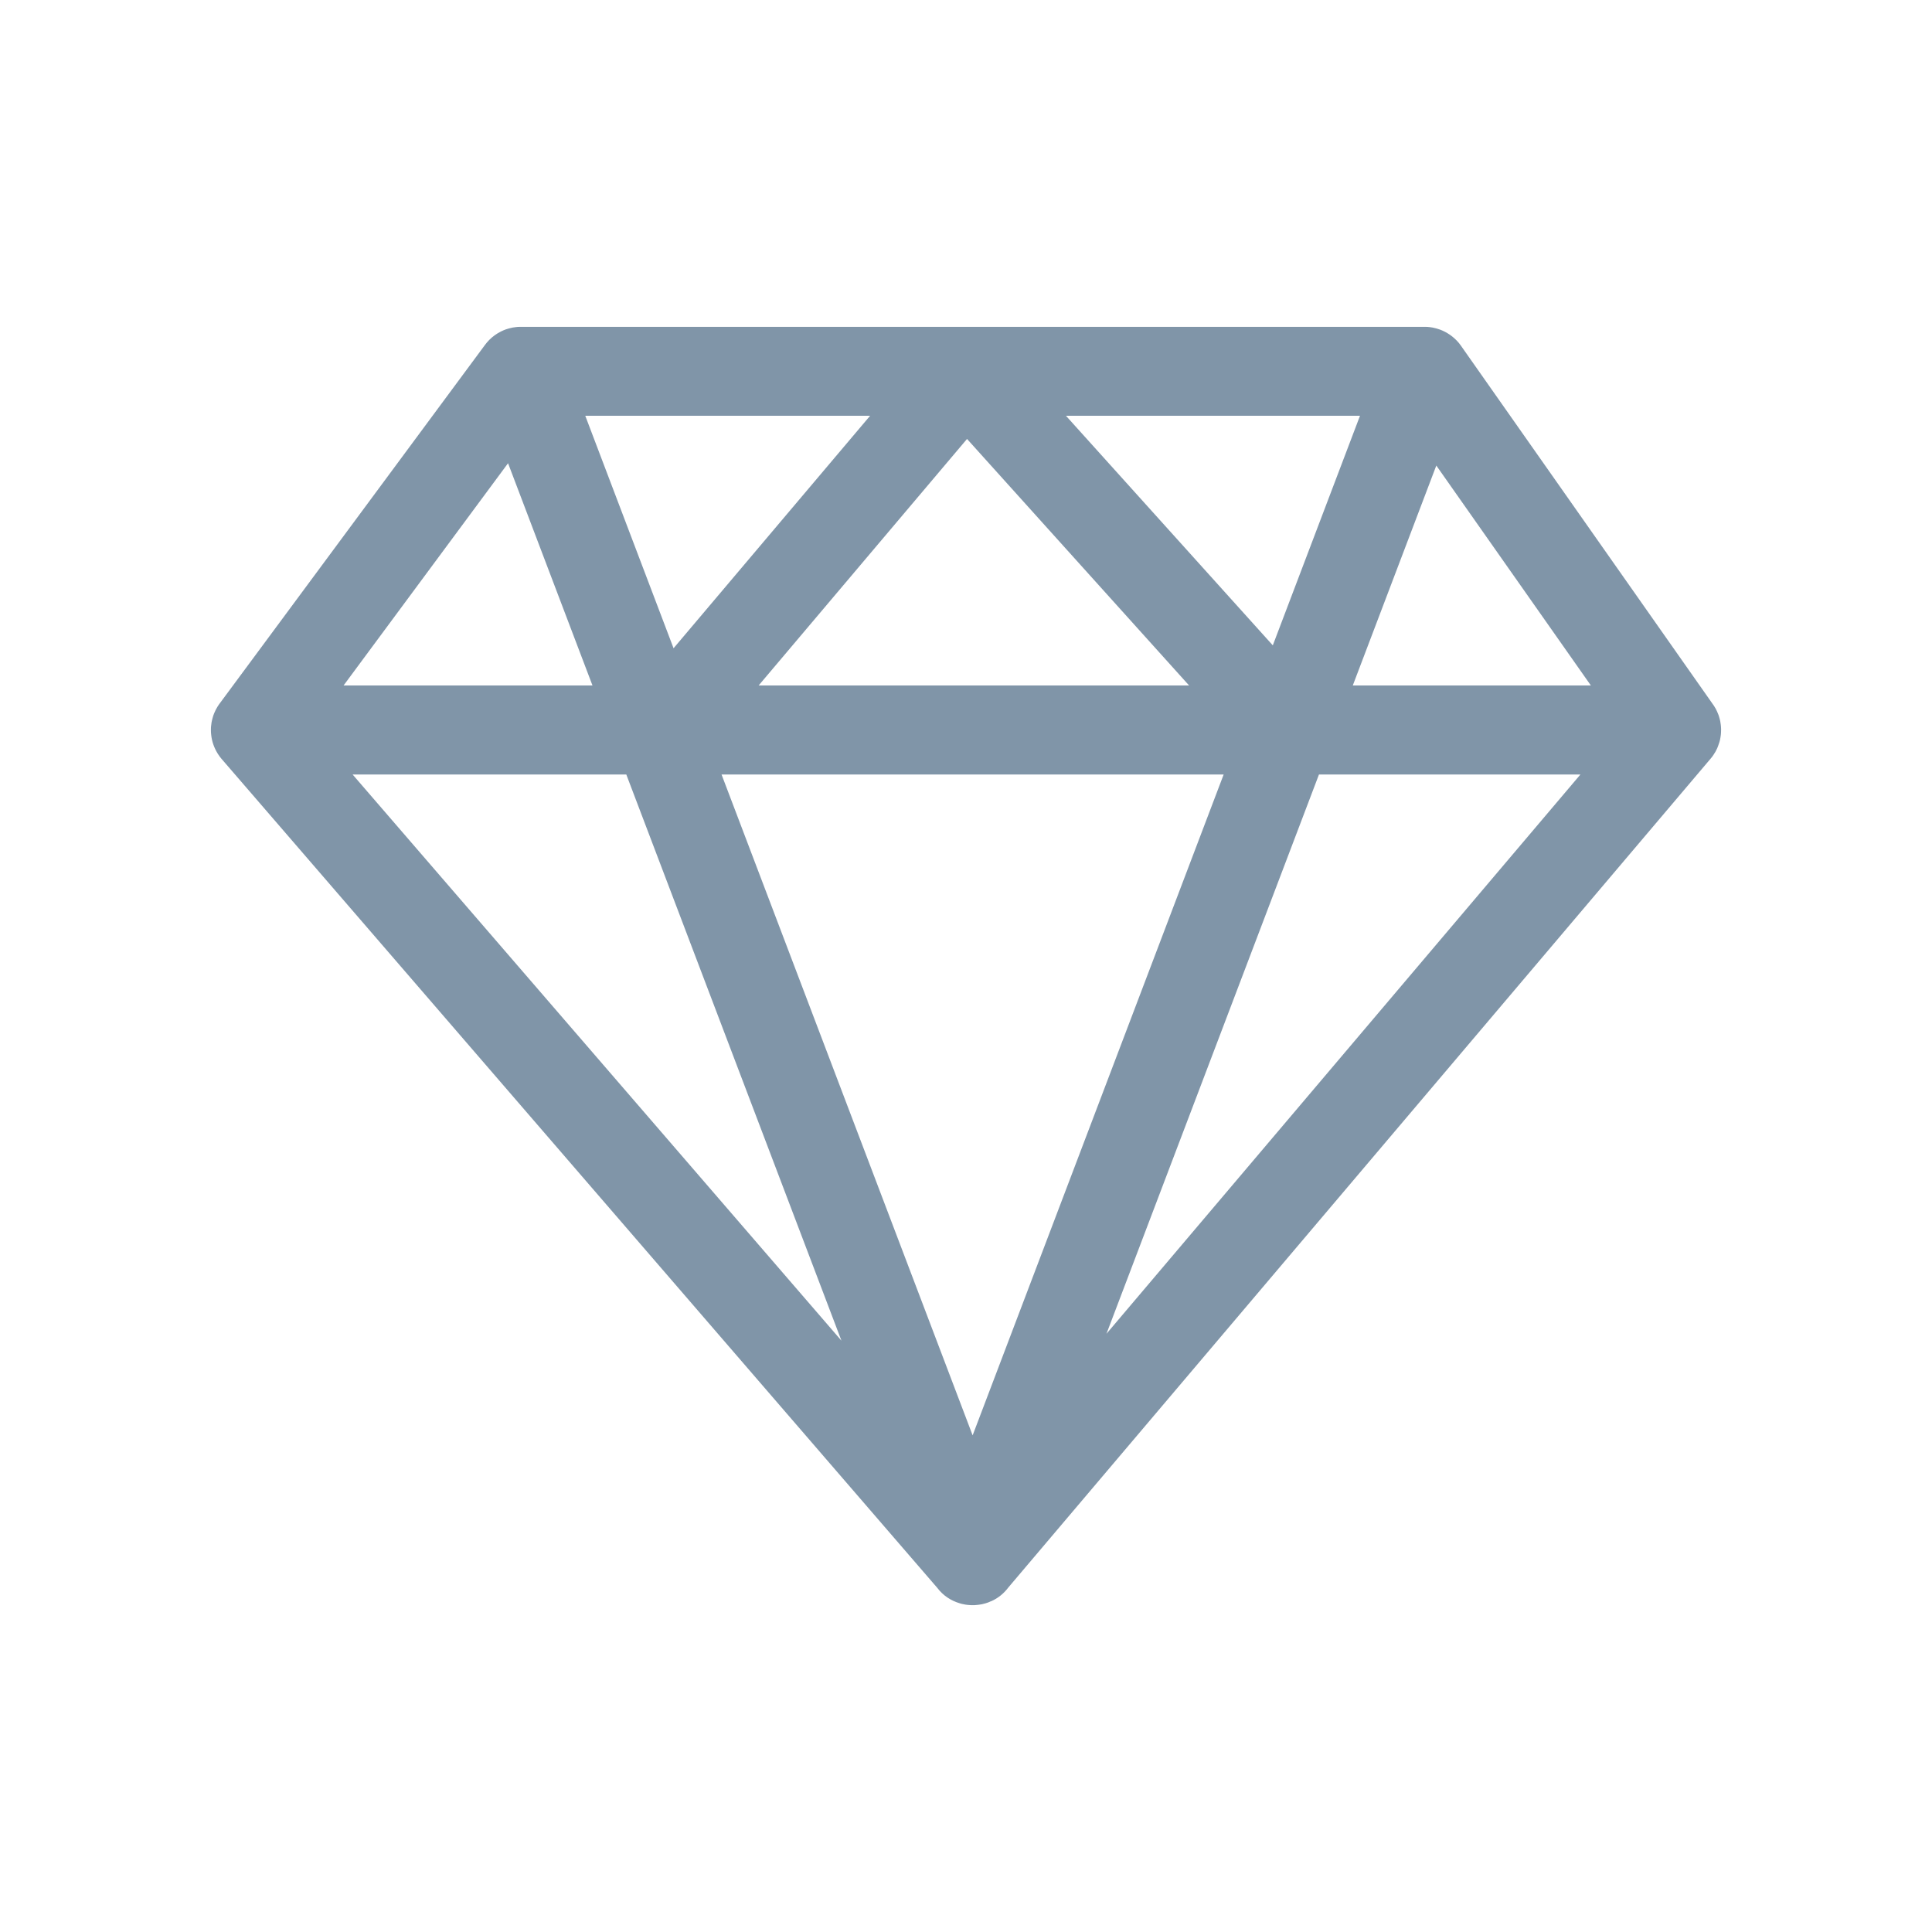 <?xml version="1.0" encoding="UTF-8"?>
<svg width="30px" height="30px" viewBox="0 0 30 30" version="1.1" xmlns="http://www.w3.org/2000/svg" xmlns:xlink="http://www.w3.org/1999/xlink">
    <title>icon-diamond-i</title>
    <g id="icon-diamond-i" stroke="none" stroke-width="1" fill="none" fill-rule="evenodd">
        <path d="M22.12,5.075 C22.125,5.075 22.13,5.075 22.134,5.075 C22.157,5.075 22.181,5.077 22.204,5.08 C22.219,5.082 22.234,5.084 22.249,5.087 C22.268,5.091 22.287,5.095 22.307,5.101 C22.323,5.105 22.338,5.11 22.354,5.116 C22.358,5.117 22.362,5.119 22.366,5.12 L22.402,5.135 C22.417,5.142 22.431,5.149 22.445,5.156 L22.366,5.12 C22.417,5.14 22.465,5.165 22.509,5.195 C22.519,5.201 22.528,5.208 22.537,5.215 C22.593,5.257 22.642,5.307 22.682,5.363 L22.686,5.369 L26.599,10.938 C26.605,10.945 26.61,10.953 26.615,10.961 C26.624,10.975 26.633,10.99 26.642,11.006 C26.649,11.02 26.656,11.033 26.662,11.047 C26.67,11.065 26.678,11.083 26.685,11.102 C26.688,11.111 26.691,11.12 26.694,11.13 C26.701,11.152 26.707,11.176 26.712,11.2 C26.713,11.209 26.715,11.217 26.716,11.226 C26.719,11.244 26.722,11.264 26.723,11.283 C26.724,11.295 26.724,11.306 26.725,11.317 L26.725,11.335 L26.725,11.335 L26.724,11.363 C26.724,11.385 26.722,11.406 26.719,11.428 L26.725,11.335 C26.725,11.387 26.719,11.437 26.709,11.485 C26.706,11.497 26.703,11.508 26.7,11.52 C26.694,11.541 26.687,11.562 26.679,11.582 C26.675,11.594 26.67,11.606 26.665,11.618 C26.657,11.636 26.648,11.653 26.639,11.67 C26.617,11.709 26.591,11.747 26.561,11.782 L26.617,11.706 C26.609,11.719 26.601,11.731 26.592,11.743 L26.561,11.782 L15.656,24.652 C15.585,24.747 15.494,24.818 15.393,24.863 C15.39,24.863 15.386,24.865 15.383,24.866 C15.358,24.878 15.333,24.888 15.307,24.895 C15.3,24.897 15.292,24.899 15.285,24.901 C15.262,24.908 15.238,24.913 15.214,24.916 C15.204,24.918 15.195,24.919 15.185,24.92 C15.167,24.922 15.149,24.924 15.13,24.925 C15.113,24.925 15.096,24.925 15.079,24.925 C15.062,24.924 15.045,24.923 15.028,24.921 C15.018,24.92 15.006,24.918 14.995,24.917 C14.974,24.914 14.954,24.91 14.934,24.905 C14.923,24.901 14.911,24.898 14.9,24.895 C14.766,24.855 14.644,24.776 14.554,24.656 L3.443,11.787 C3.441,11.785 3.439,11.782 3.437,11.78 C3.42,11.76 3.404,11.738 3.389,11.715 C3.384,11.708 3.379,11.7 3.375,11.693 C3.325,11.61 3.291,11.516 3.28,11.416 C3.278,11.403 3.277,11.389 3.276,11.375 C3.275,11.362 3.275,11.349 3.275,11.335 C3.275,11.307 3.276,11.288 3.278,11.269 L3.275,11.335 C3.275,11.295 3.279,11.255 3.285,11.217 C3.288,11.203 3.29,11.19 3.294,11.176 C3.298,11.157 3.303,11.138 3.309,11.12 C3.314,11.107 3.319,11.093 3.324,11.079 C3.332,11.06 3.34,11.042 3.349,11.024 C3.366,10.99 3.387,10.956 3.411,10.924 L3.37,10.986 C3.379,10.97 3.389,10.955 3.399,10.94 L3.411,10.924 L7.527,5.361 C7.569,5.303 7.62,5.251 7.679,5.208 C7.688,5.201 7.697,5.195 7.707,5.189 C7.723,5.178 7.741,5.167 7.759,5.158 C7.778,5.147 7.798,5.138 7.818,5.129 C7.825,5.126 7.833,5.123 7.841,5.12 L7.854,5.115 C7.871,5.109 7.888,5.104 7.906,5.099 L7.841,5.12 C7.881,5.105 7.922,5.094 7.962,5.086 C8.003,5.079 8.044,5.075 8.087,5.075 L8.003,5.08 C8.026,5.077 8.05,5.075 8.074,5.075 L8.087,5.075 Z M19.001,12.026 L11.204,12.026 L15.103,22.288 L19.001,12.026 Z M9.725,12.026 L5.475,12.026 L13.066,20.818 L9.725,12.026 Z M24.541,12.026 L20.481,12.026 L17.181,20.711 L24.541,12.026 Z M7.889,7.193 L5.335,10.644 L9.2,10.644 L7.889,7.193 Z M22.303,7.229 L21.006,10.644 L24.703,10.644 L22.303,7.229 Z M15.016,6.816 L11.78,10.644 L18.464,10.644 L15.016,6.816 Z M13.511,6.456 L9.088,6.456 L10.459,10.066 L13.511,6.456 Z M21.118,6.456 L16.552,6.456 L19.764,10.021 L21.118,6.456 Z" id="Combined-Shape-Copy-5" fill="#8095A8" fill-rule="nonzero"></path>
    </g>
</svg>